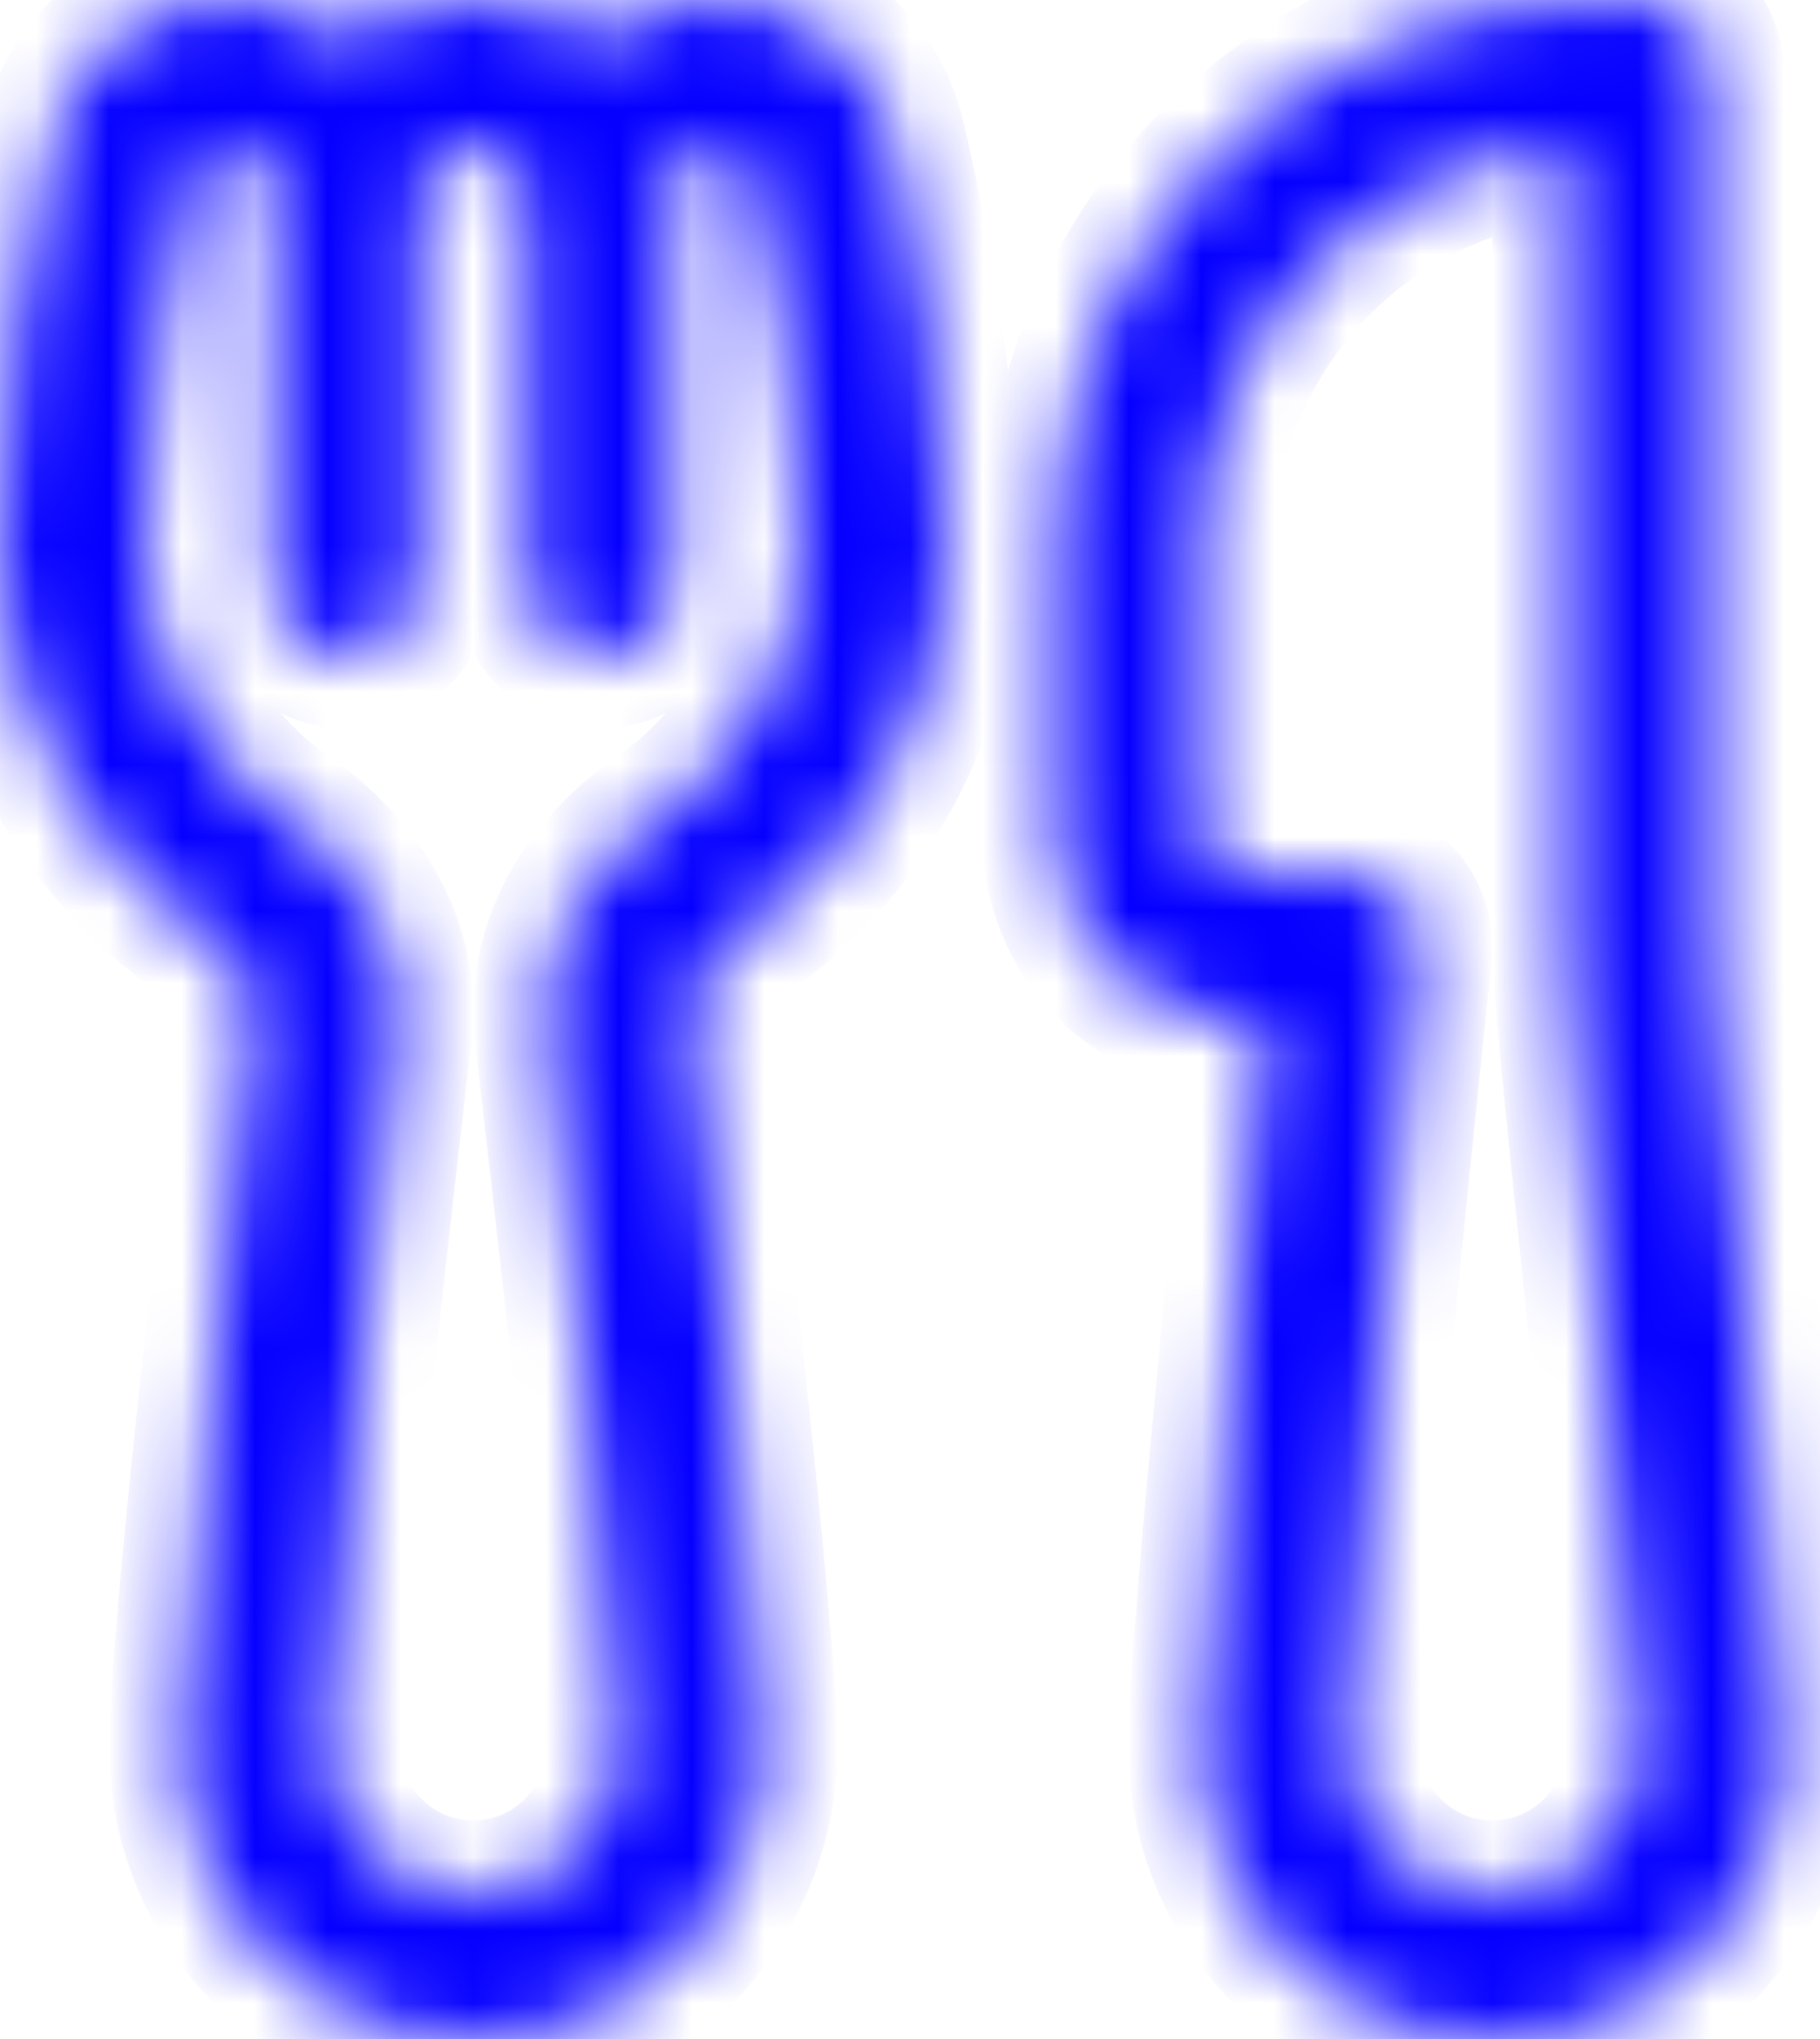 <svg width="25" height="28" viewBox="0 0 25 28" fill="none" xmlns="http://www.w3.org/2000/svg">
<mask id="path-1-inside-1_1257_7121" fill="white">
<path d="M3.18 2.8906e-06C2.042 2.8906e-06 1.005 0.757 0.736 1.916C0.436 3.21 1.56616e-07 5.43 1.56616e-07 7.5C-0 8.555 0.256 9.594 0.747 10.527C1.238 11.461 1.949 12.261 2.818 12.858C3.286 13.179 3.5 13.571 3.5 13.89C3.5 13.923 3.498 13.957 3.494 13.99C3.436 14.48 3.189 16.57 2.956 18.734C2.726 20.862 2.5 23.159 2.5 24C2.5 25.061 2.921 26.078 3.672 26.828C4.422 27.579 5.439 28 6.5 28C7.561 28 8.578 27.579 9.328 26.828C10.079 26.078 10.5 25.061 10.5 24C10.5 23.16 10.273 20.862 10.044 18.734C9.811 16.57 9.564 14.479 9.506 13.989C9.502 13.956 9.5 13.922 9.5 13.889C9.5 13.571 9.714 13.179 10.181 12.858C11.05 12.261 11.761 11.461 12.252 10.527C12.743 9.594 13 8.555 13 7.5C13 5.429 12.565 3.209 12.264 1.916C11.995 0.757 10.958 2.8906e-06 9.82 2.8906e-06C9.226 -0.001 8.65 0.205 8.191 0.582C7.708 0.204 7.113 -0.001 6.5 2.8906e-06C5.862 2.8906e-06 5.275 0.217 4.809 0.582C4.35 0.205 3.774 -0.001 3.18 2.8906e-06ZM9.25 2.57C9.25 2.419 9.31 2.274 9.417 2.167C9.524 2.06 9.669 2 9.82 2C10.08 2 10.27 2.166 10.316 2.369C10.606 3.618 11 5.661 11 7.5C11 8.23 10.822 8.95 10.482 9.596C10.142 10.243 9.65 10.796 9.048 11.21C8.258 11.753 7.5 12.683 7.5 13.89C7.5 14.001 7.507 14.113 7.52 14.226C7.578 14.713 7.824 16.796 8.056 18.948C8.29 21.135 8.5 23.295 8.5 24C8.5 24.53 8.289 25.039 7.914 25.414C7.539 25.789 7.03 26 6.5 26C5.97 26 5.461 25.789 5.086 25.414C4.711 25.039 4.5 24.53 4.5 24C4.5 23.295 4.709 21.135 4.944 18.948C5.176 16.796 5.422 14.713 5.48 14.226C5.493 14.113 5.5 14.001 5.5 13.89C5.5 12.683 4.741 11.753 3.952 11.21C3.35 10.796 2.858 10.243 2.518 9.596C2.178 8.95 2 8.23 2 7.5C2 5.66 2.394 3.618 2.684 2.369C2.712 2.26 2.776 2.164 2.866 2.096C2.957 2.029 3.068 1.995 3.18 2C3.331 2 3.476 2.06 3.583 2.167C3.69 2.274 3.75 2.419 3.75 2.57V8C3.75 8.265 3.855 8.52 4.043 8.707C4.23 8.895 4.485 9 4.75 9C5.015 9 5.27 8.895 5.457 8.707C5.645 8.52 5.75 8.265 5.75 8V2.75C5.75 2.551 5.829 2.36 5.97 2.22C6.11 2.079 6.301 2 6.5 2C6.699 2 6.89 2.079 7.03 2.22C7.171 2.36 7.25 2.551 7.25 2.75V8C7.25 8.265 7.355 8.52 7.543 8.707C7.73 8.895 7.985 9 8.25 9C8.515 9 8.77 8.895 8.957 8.707C9.145 8.52 9.25 8.265 9.25 8V2.57ZM16.5 7.5C16.5 6.128 17.013 4.805 17.938 3.791C18.863 2.778 20.133 2.147 21.5 2.022V13C21.5 13.279 21.555 13.908 21.627 14.658C21.702 15.435 21.804 16.416 21.911 17.45V17.453C22.194 20.164 22.5 23.136 22.5 24C22.5 24.53 22.289 25.039 21.914 25.414C21.539 25.789 21.03 26 20.5 26C19.97 26 19.461 25.789 19.086 25.414C18.711 25.039 18.5 24.53 18.5 24C18.5 23.286 18.712 20.885 18.948 18.456C19.119 16.707 19.297 14.959 19.483 13.212C19.489 13.159 19.493 13.106 19.496 13.053C19.503 12.917 19.483 12.782 19.436 12.654C19.389 12.527 19.316 12.41 19.223 12.312C19.129 12.213 19.017 12.135 18.892 12.081C18.767 12.028 18.633 12 18.497 12H17C16.867 12 16.74 11.947 16.646 11.854C16.553 11.76 16.5 11.633 16.5 11.5V7.5ZM22 2.8906e-06C20.011 2.8906e-06 18.103 0.79 16.697 2.197C15.29 3.603 14.5 5.511 14.5 7.5V11.5C14.5 12.163 14.763 12.799 15.232 13.268C15.701 13.737 16.337 14 17 14H17.389C17.24 15.42 17.097 16.841 16.958 18.262C16.728 20.632 16.5 23.162 16.5 24C16.5 25.061 16.921 26.078 17.672 26.828C18.422 27.579 19.439 28 20.5 28C21.561 28 22.578 27.579 23.328 26.828C24.079 26.078 24.5 25.061 24.5 24C24.5 23.015 24.183 19.967 23.914 17.369L23.901 17.247C23.804 16.32 23.709 15.393 23.618 14.466C23.54 13.668 23.5 13.158 23.5 13V1C23.5 0.735 23.395 0.48 23.207 0.293C23.02 0.105 22.765 2.8906e-06 22.5 2.8906e-06H22Z"/>
</mask>
<path d="M3.18 2.8906e-06C2.042 2.8906e-06 1.005 0.757 0.736 1.916C0.436 3.21 1.56616e-07 5.43 1.56616e-07 7.5C-0 8.555 0.256 9.594 0.747 10.527C1.238 11.461 1.949 12.261 2.818 12.858C3.286 13.179 3.5 13.571 3.5 13.89C3.5 13.923 3.498 13.957 3.494 13.99C3.436 14.48 3.189 16.57 2.956 18.734C2.726 20.862 2.5 23.159 2.5 24C2.5 25.061 2.921 26.078 3.672 26.828C4.422 27.579 5.439 28 6.5 28C7.561 28 8.578 27.579 9.328 26.828C10.079 26.078 10.5 25.061 10.5 24C10.5 23.16 10.273 20.862 10.044 18.734C9.811 16.57 9.564 14.479 9.506 13.989C9.502 13.956 9.5 13.922 9.5 13.889C9.5 13.571 9.714 13.179 10.181 12.858C11.05 12.261 11.761 11.461 12.252 10.527C12.743 9.594 13 8.555 13 7.5C13 5.429 12.565 3.209 12.264 1.916C11.995 0.757 10.958 2.8906e-06 9.82 2.8906e-06C9.226 -0.001 8.65 0.205 8.191 0.582C7.708 0.204 7.113 -0.001 6.5 2.8906e-06C5.862 2.8906e-06 5.275 0.217 4.809 0.582C4.35 0.205 3.774 -0.001 3.18 2.8906e-06ZM9.25 2.57C9.25 2.419 9.31 2.274 9.417 2.167C9.524 2.06 9.669 2 9.82 2C10.08 2 10.27 2.166 10.316 2.369C10.606 3.618 11 5.661 11 7.5C11 8.23 10.822 8.95 10.482 9.596C10.142 10.243 9.65 10.796 9.048 11.21C8.258 11.753 7.5 12.683 7.5 13.89C7.5 14.001 7.507 14.113 7.52 14.226C7.578 14.713 7.824 16.796 8.056 18.948C8.29 21.135 8.5 23.295 8.5 24C8.5 24.53 8.289 25.039 7.914 25.414C7.539 25.789 7.03 26 6.5 26C5.97 26 5.461 25.789 5.086 25.414C4.711 25.039 4.5 24.53 4.5 24C4.5 23.295 4.709 21.135 4.944 18.948C5.176 16.796 5.422 14.713 5.48 14.226C5.493 14.113 5.5 14.001 5.5 13.89C5.5 12.683 4.741 11.753 3.952 11.21C3.35 10.796 2.858 10.243 2.518 9.596C2.178 8.95 2 8.23 2 7.5C2 5.66 2.394 3.618 2.684 2.369C2.712 2.26 2.776 2.164 2.866 2.096C2.957 2.029 3.068 1.995 3.18 2C3.331 2 3.476 2.06 3.583 2.167C3.69 2.274 3.75 2.419 3.75 2.57V8C3.75 8.265 3.855 8.52 4.043 8.707C4.23 8.895 4.485 9 4.75 9C5.015 9 5.27 8.895 5.457 8.707C5.645 8.52 5.75 8.265 5.75 8V2.75C5.75 2.551 5.829 2.36 5.97 2.22C6.11 2.079 6.301 2 6.5 2C6.699 2 6.89 2.079 7.03 2.22C7.171 2.36 7.25 2.551 7.25 2.75V8C7.25 8.265 7.355 8.52 7.543 8.707C7.73 8.895 7.985 9 8.25 9C8.515 9 8.77 8.895 8.957 8.707C9.145 8.52 9.25 8.265 9.25 8V2.57ZM16.5 7.5C16.5 6.128 17.013 4.805 17.938 3.791C18.863 2.778 20.133 2.147 21.5 2.022V13C21.5 13.279 21.555 13.908 21.627 14.658C21.702 15.435 21.804 16.416 21.911 17.45V17.453C22.194 20.164 22.5 23.136 22.5 24C22.5 24.53 22.289 25.039 21.914 25.414C21.539 25.789 21.03 26 20.5 26C19.97 26 19.461 25.789 19.086 25.414C18.711 25.039 18.5 24.53 18.5 24C18.5 23.286 18.712 20.885 18.948 18.456C19.119 16.707 19.297 14.959 19.483 13.212C19.489 13.159 19.493 13.106 19.496 13.053C19.503 12.917 19.483 12.782 19.436 12.654C19.389 12.527 19.316 12.41 19.223 12.312C19.129 12.213 19.017 12.135 18.892 12.081C18.767 12.028 18.633 12 18.497 12H17C16.867 12 16.74 11.947 16.646 11.854C16.553 11.76 16.5 11.633 16.5 11.5V7.5ZM22 2.8906e-06C20.011 2.8906e-06 18.103 0.79 16.697 2.197C15.29 3.603 14.5 5.511 14.5 7.5V11.5C14.5 12.163 14.763 12.799 15.232 13.268C15.701 13.737 16.337 14 17 14H17.389C17.24 15.42 17.097 16.841 16.958 18.262C16.728 20.632 16.5 23.162 16.5 24C16.5 25.061 16.921 26.078 17.672 26.828C18.422 27.579 19.439 28 20.5 28C21.561 28 22.578 27.579 23.328 26.828C24.079 26.078 24.5 25.061 24.5 24C24.5 23.015 24.183 19.967 23.914 17.369L23.901 17.247C23.804 16.32 23.709 15.393 23.618 14.466C23.54 13.668 23.5 13.158 23.5 13V1C23.5 0.735 23.395 0.48 23.207 0.293C23.02 0.105 22.765 2.8906e-06 22.5 2.8906e-06H22Z" fill="#0500FF" stroke="#0500FF" stroke-width="2" mask="url(#path-1-inside-1_1257_7121)"/>
</svg>
